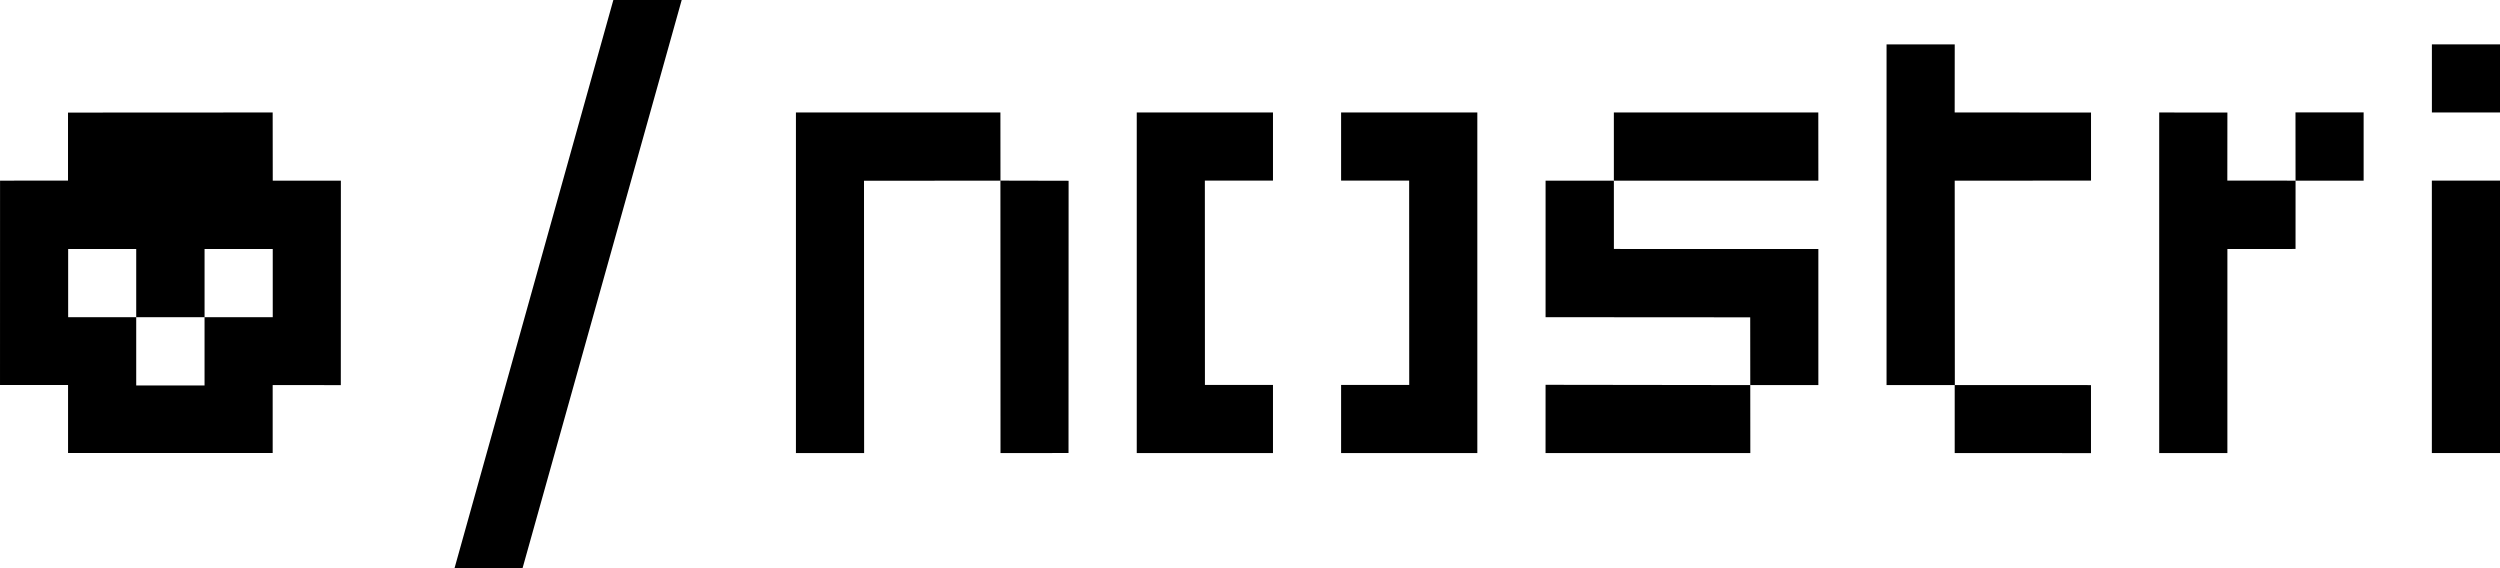 <?xml version="1.0" encoding="UTF-8" standalone="no"?>
<!-- Generator: Adobe Illustrator 21.1.0, SVG Export Plug-In . SVG Version: 6.00 Build 0)  -->

<svg
   version="1.1"
   id="Layer_1"
   x="0px"
   y="0px"
   viewBox="0 0 638.04 145.042"
   xml:space="preserve"
   sodipodi:docname="Logo_05.svg"
   width="638.04"
   height="145.042"
   inkscape:version="1.2.2 (b0a8486541, 2022-12-01)"
   xmlns:inkscape="http://www.inkscape.org/namespaces/inkscape"
   xmlns:sodipodi="http://sodipodi.sourceforge.net/DTD/sodipodi-0.dtd"
   xmlns="http://www.w3.org/2000/svg"
   xmlns:svg="http://www.w3.org/2000/svg"><defs
   id="defs39" /><sodipodi:namedview
   id="namedview37"
   pagecolor="#505050"
   bordercolor="#ffffff"
   borderopacity="1"
   inkscape:showpageshadow="0"
   inkscape:pageopacity="0"
   inkscape:pagecheckerboard="1"
   inkscape:deskcolor="#505050"
   showgrid="false"
   inkscape:zoom="1.5714642"
   inkscape:cx="319.76548"
   inkscape:cy="64.589446"
   inkscape:window-width="1465"
   inkscape:window-height="1243"
   inkscape:window-x="50"
   inkscape:window-y="82"
   inkscape:window-maximized="0"
   inkscape:current-layer="Layer_1" />
<g
   id="g34"
   transform="translate(-102.015,-233.814)">
	<path
   d="m 189.012,279.92 -17.387,0.006 -0.021,-17.408 -52.234,0.029 v 17.36 l -17.345,0.009 -0.01,52.156 h 17.367 v 17.351 h 52.225 l -0.003,-17.339 17.392,0.018 z m -34.793,52.266 h -17.44 V 314.775 H 119.41 v -17.419 h 17.371 v 17.41 h 17.438 z m 17.404,-17.419 h -17.401 v -17.412 h 17.401 z"
   id="path2" />
	<g
   id="g6">
		<polygon
   points="235.367,378.856 275.996,233.814 258.551,233.814 218.007,378.856 "
   id="polygon4" />
	</g>
	<g
   id="g32">
		<path
   d="m 357.336,262.525 0.014,17.385 17.389,0.04 -0.021,69.482 -17.36,0.019 -0.022,-69.526 -34.814,0.017 0.031,69.497 h -17.405 v -86.913 h 52.188 z"
   id="path8" />
		<g
   id="g16">
			<polygon
   points="548.726,349.444 548.711,332.094 548.655,332.094 496.469,332.023 496.463,349.442 "
   id="polygon10" />
			<polygon
   points="513.897,262.525 513.9,279.93 566.09,279.919 566.075,262.526 "
   id="polygon12" />
			<polygon
   points="496.47,314.765 548.697,314.8 548.711,332.094 566.088,332.091 566.088,297.369 513.907,297.354 513.9,279.93 496.473,279.931 "
   id="polygon14" />
		</g>
		<path
   d="m 583.492,332.083 0.003,-86.945 h 17.4 l -0.014,17.378 34.795,0.021 v 17.373 l -34.787,0.012 0.031,52.161 z m 52.176,0.015 v 17.358 l -34.781,-0.016 v -17.358 z"
   id="path18" />
		<path
   d="m 653.078,349.445 -10e-4,-86.921 17.406,0.009 -0.019,17.369 17.412,0.015 -0.016,-17.417 h 17.393 v 17.418 l -17.374,-0.002 -0.005,17.438 -17.391,0.01 -0.005,52.077 z"
   id="path20" />
		<g
   id="g26">
			<path
   d="m 722.662,349.438 h 17.393 v -69.529 h -17.393 z"
   id="path22" />
			<path
   d="m 740.055,245.139 v 17.378 h -17.383 v -17.378 z"
   id="path24" />
		</g>
		<polygon
   points="392.132,262.525 392.132,349.438 426.899,349.438 426.899,332.06 409.531,332.06 409.513,279.903 426.899,279.903 426.899,262.525 "
   id="polygon28" />
		<polygon
   points="479.053,349.438 479.053,262.525 444.285,262.525 444.285,279.903 461.653,279.903 461.671,332.06 444.285,332.06 444.285,349.438 "
   id="polygon30" />
	</g>
</g>
</svg>
